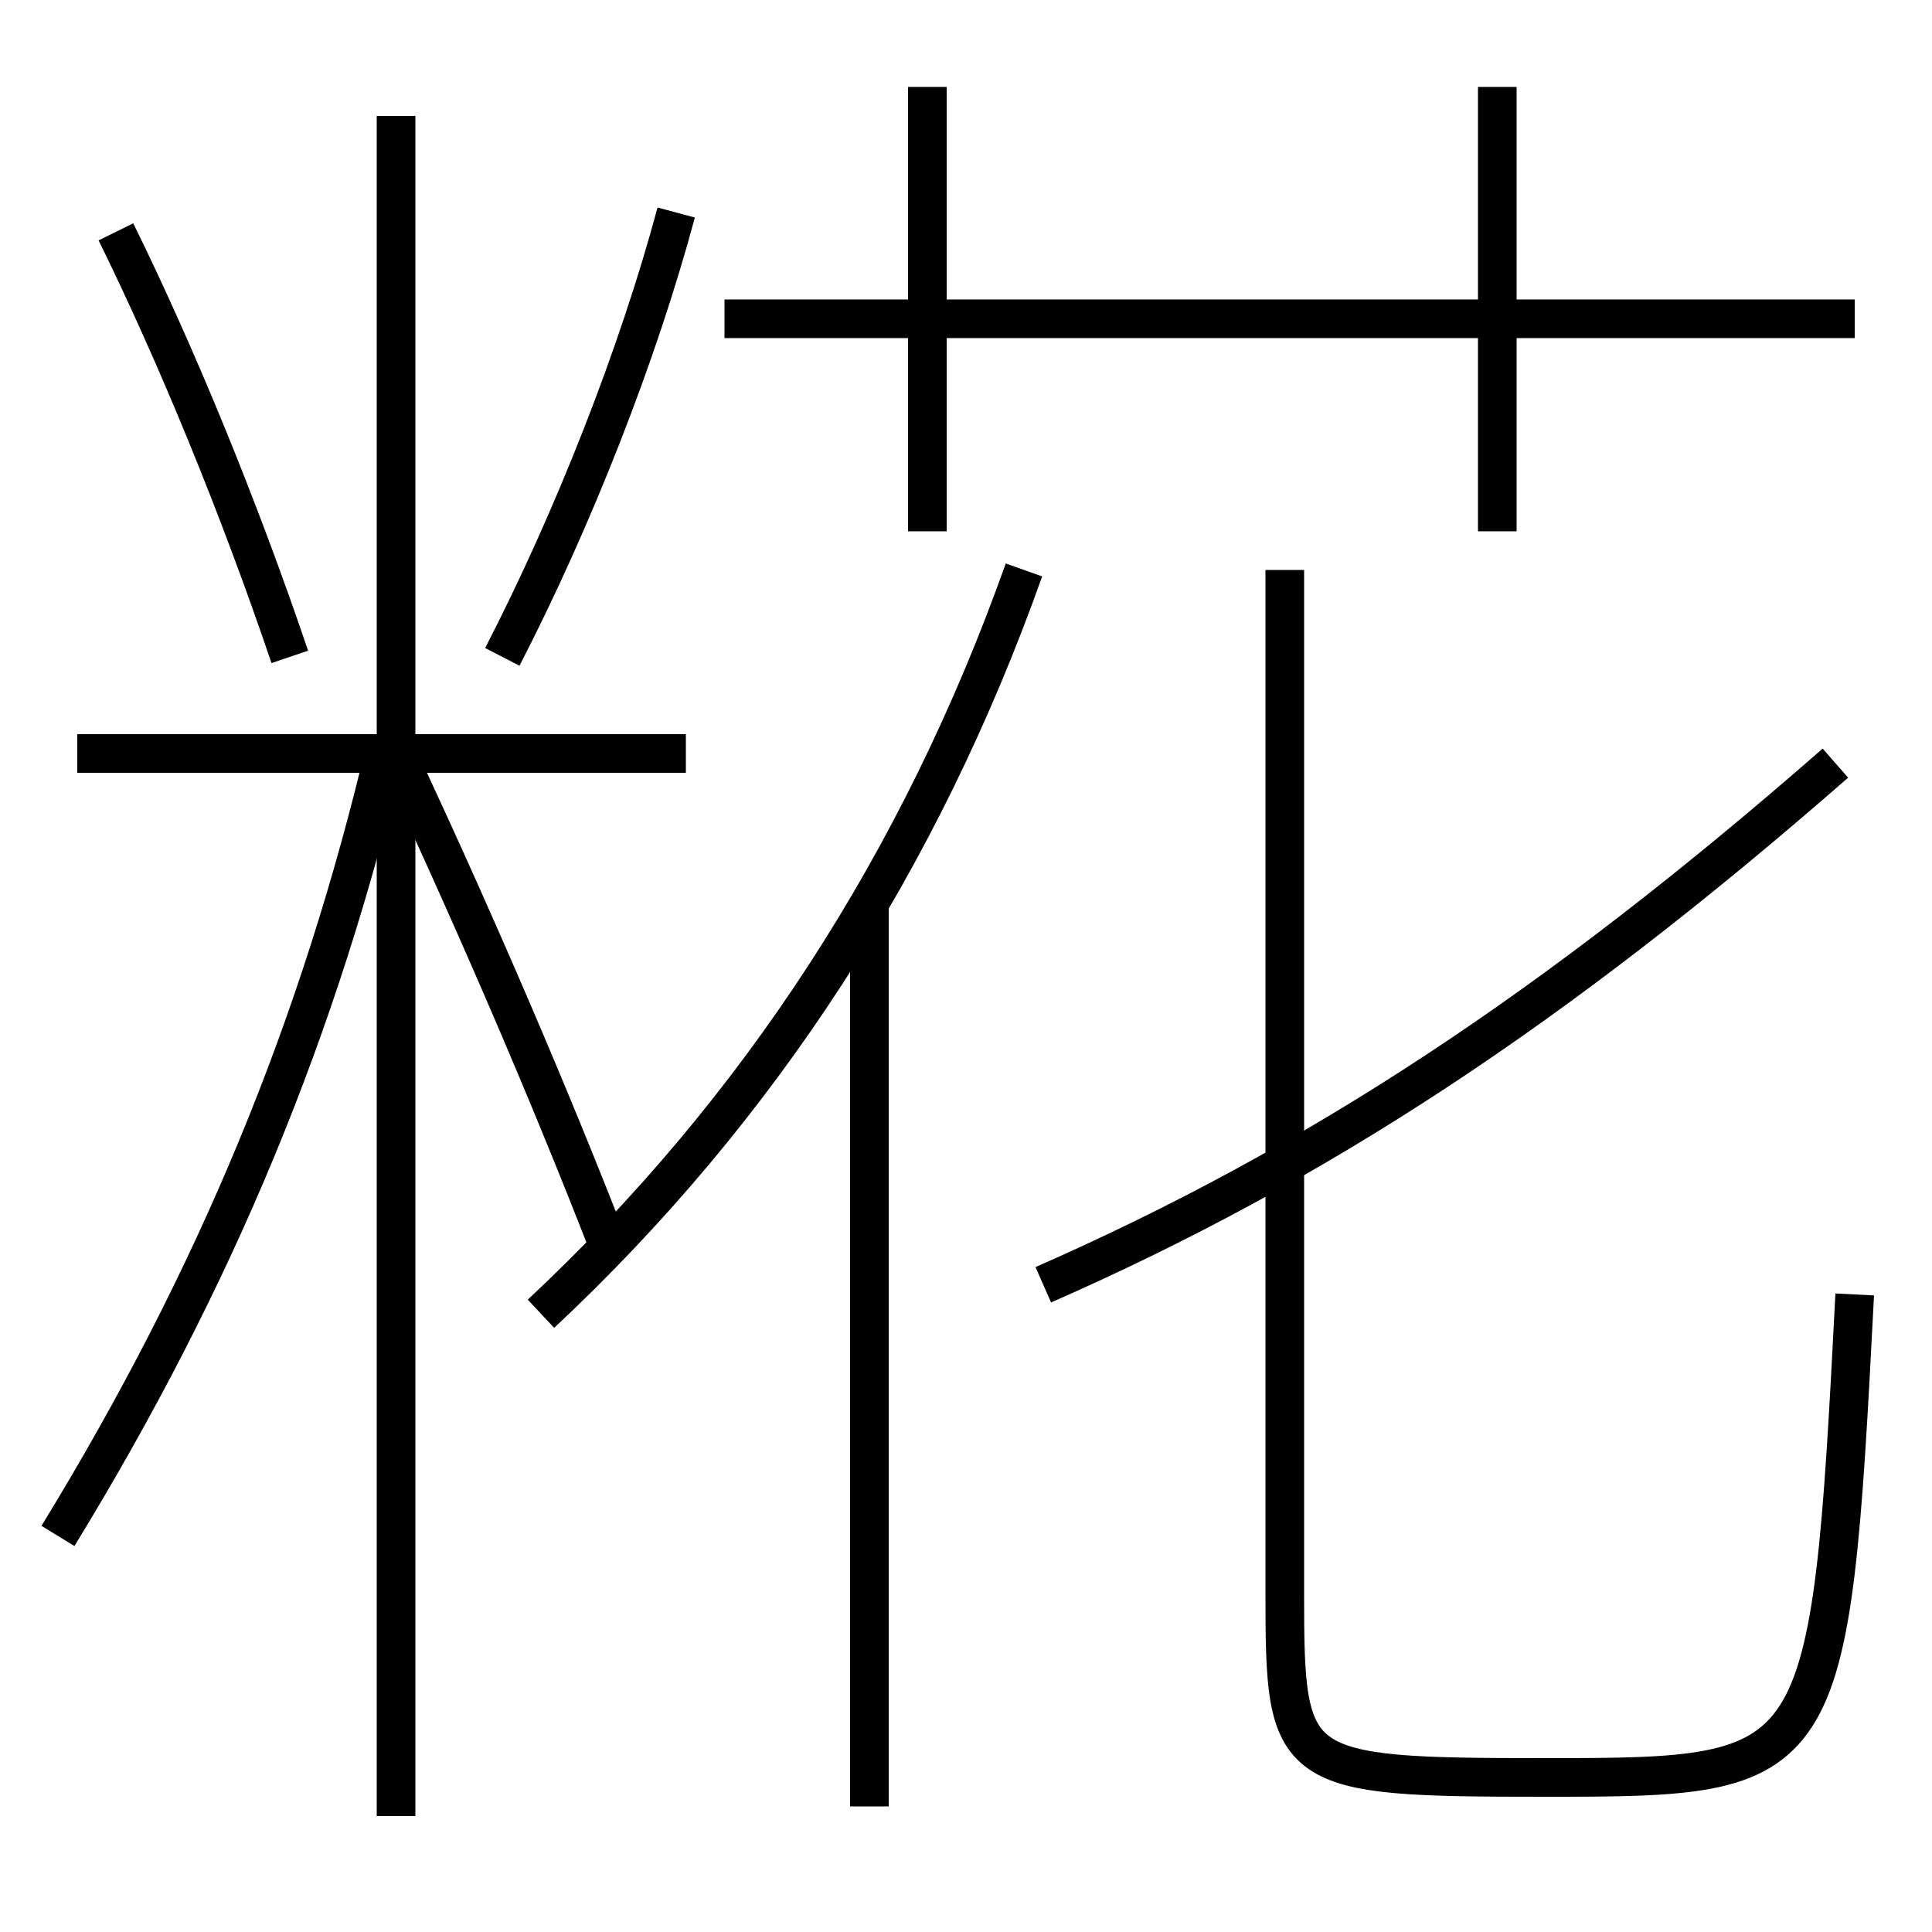 <?xml version='1.0' encoding='utf-8'?>
<svg xmlns="http://www.w3.org/2000/svg" height="100px" version="1.0" viewBox="0 0 100 100" width="100px" x="0px" y="0px">
<line fill="none" stroke="#000000" stroke-width="2" x1="20.5" x2="20.5" y1="94" y2="6" /><line fill="none" stroke="#000000" stroke-width="2" x1="35.5" x2="4" y1="39" y2="39" /><line fill="none" stroke="#000000" stroke-width="2" x1="45" x2="45" y1="93.5" y2="47" /><line fill="none" stroke="#000000" stroke-width="2" x1="37.5" x2="96" y1="16.5" y2="16.5" /><line fill="none" stroke="#000000" stroke-width="2" x1="48" x2="48" y1="27.5" y2="4.5" /><line fill="none" stroke="#000000" stroke-width="2" x1="77.5" x2="77.5" y1="27.5" y2="4.5" /><path d="M3,79.5 c8.184,-13.373 13.541,-26.336 17,-41" fill="none" stroke="#000000" stroke-width="2" /><path d="M31.5,64.5 c-3.08,-7.931 -6.783,-16.501 -10.5,-24.5" fill="none" stroke="#000000" stroke-width="2" /><path d="M15,34 c-2.652,-7.823 -5.872,-15.646 -9,-22" fill="none" stroke="#000000" stroke-width="2" /><path d="M26,34 c3.673,-7.122 7.027,-15.65 9,-23" fill="none" stroke="#000000" stroke-width="2" /><path d="M53,29.5 c-5.354,15.07 -13.694,27.923 -25,38.5" fill="none" stroke="#000000" stroke-width="2" /><path d="M66.5,29.5 v53.0 c0,9.261 0.236,9.5 13.5,9.5 c14.518,0 14.719,-0.156 16,-25" fill="none" stroke="#000000" stroke-width="2" /><path d="M54,66.5 c14.122,-6.204 26.406,-14.236 41,-27" fill="none" stroke="#000000" stroke-width="2" /></svg>